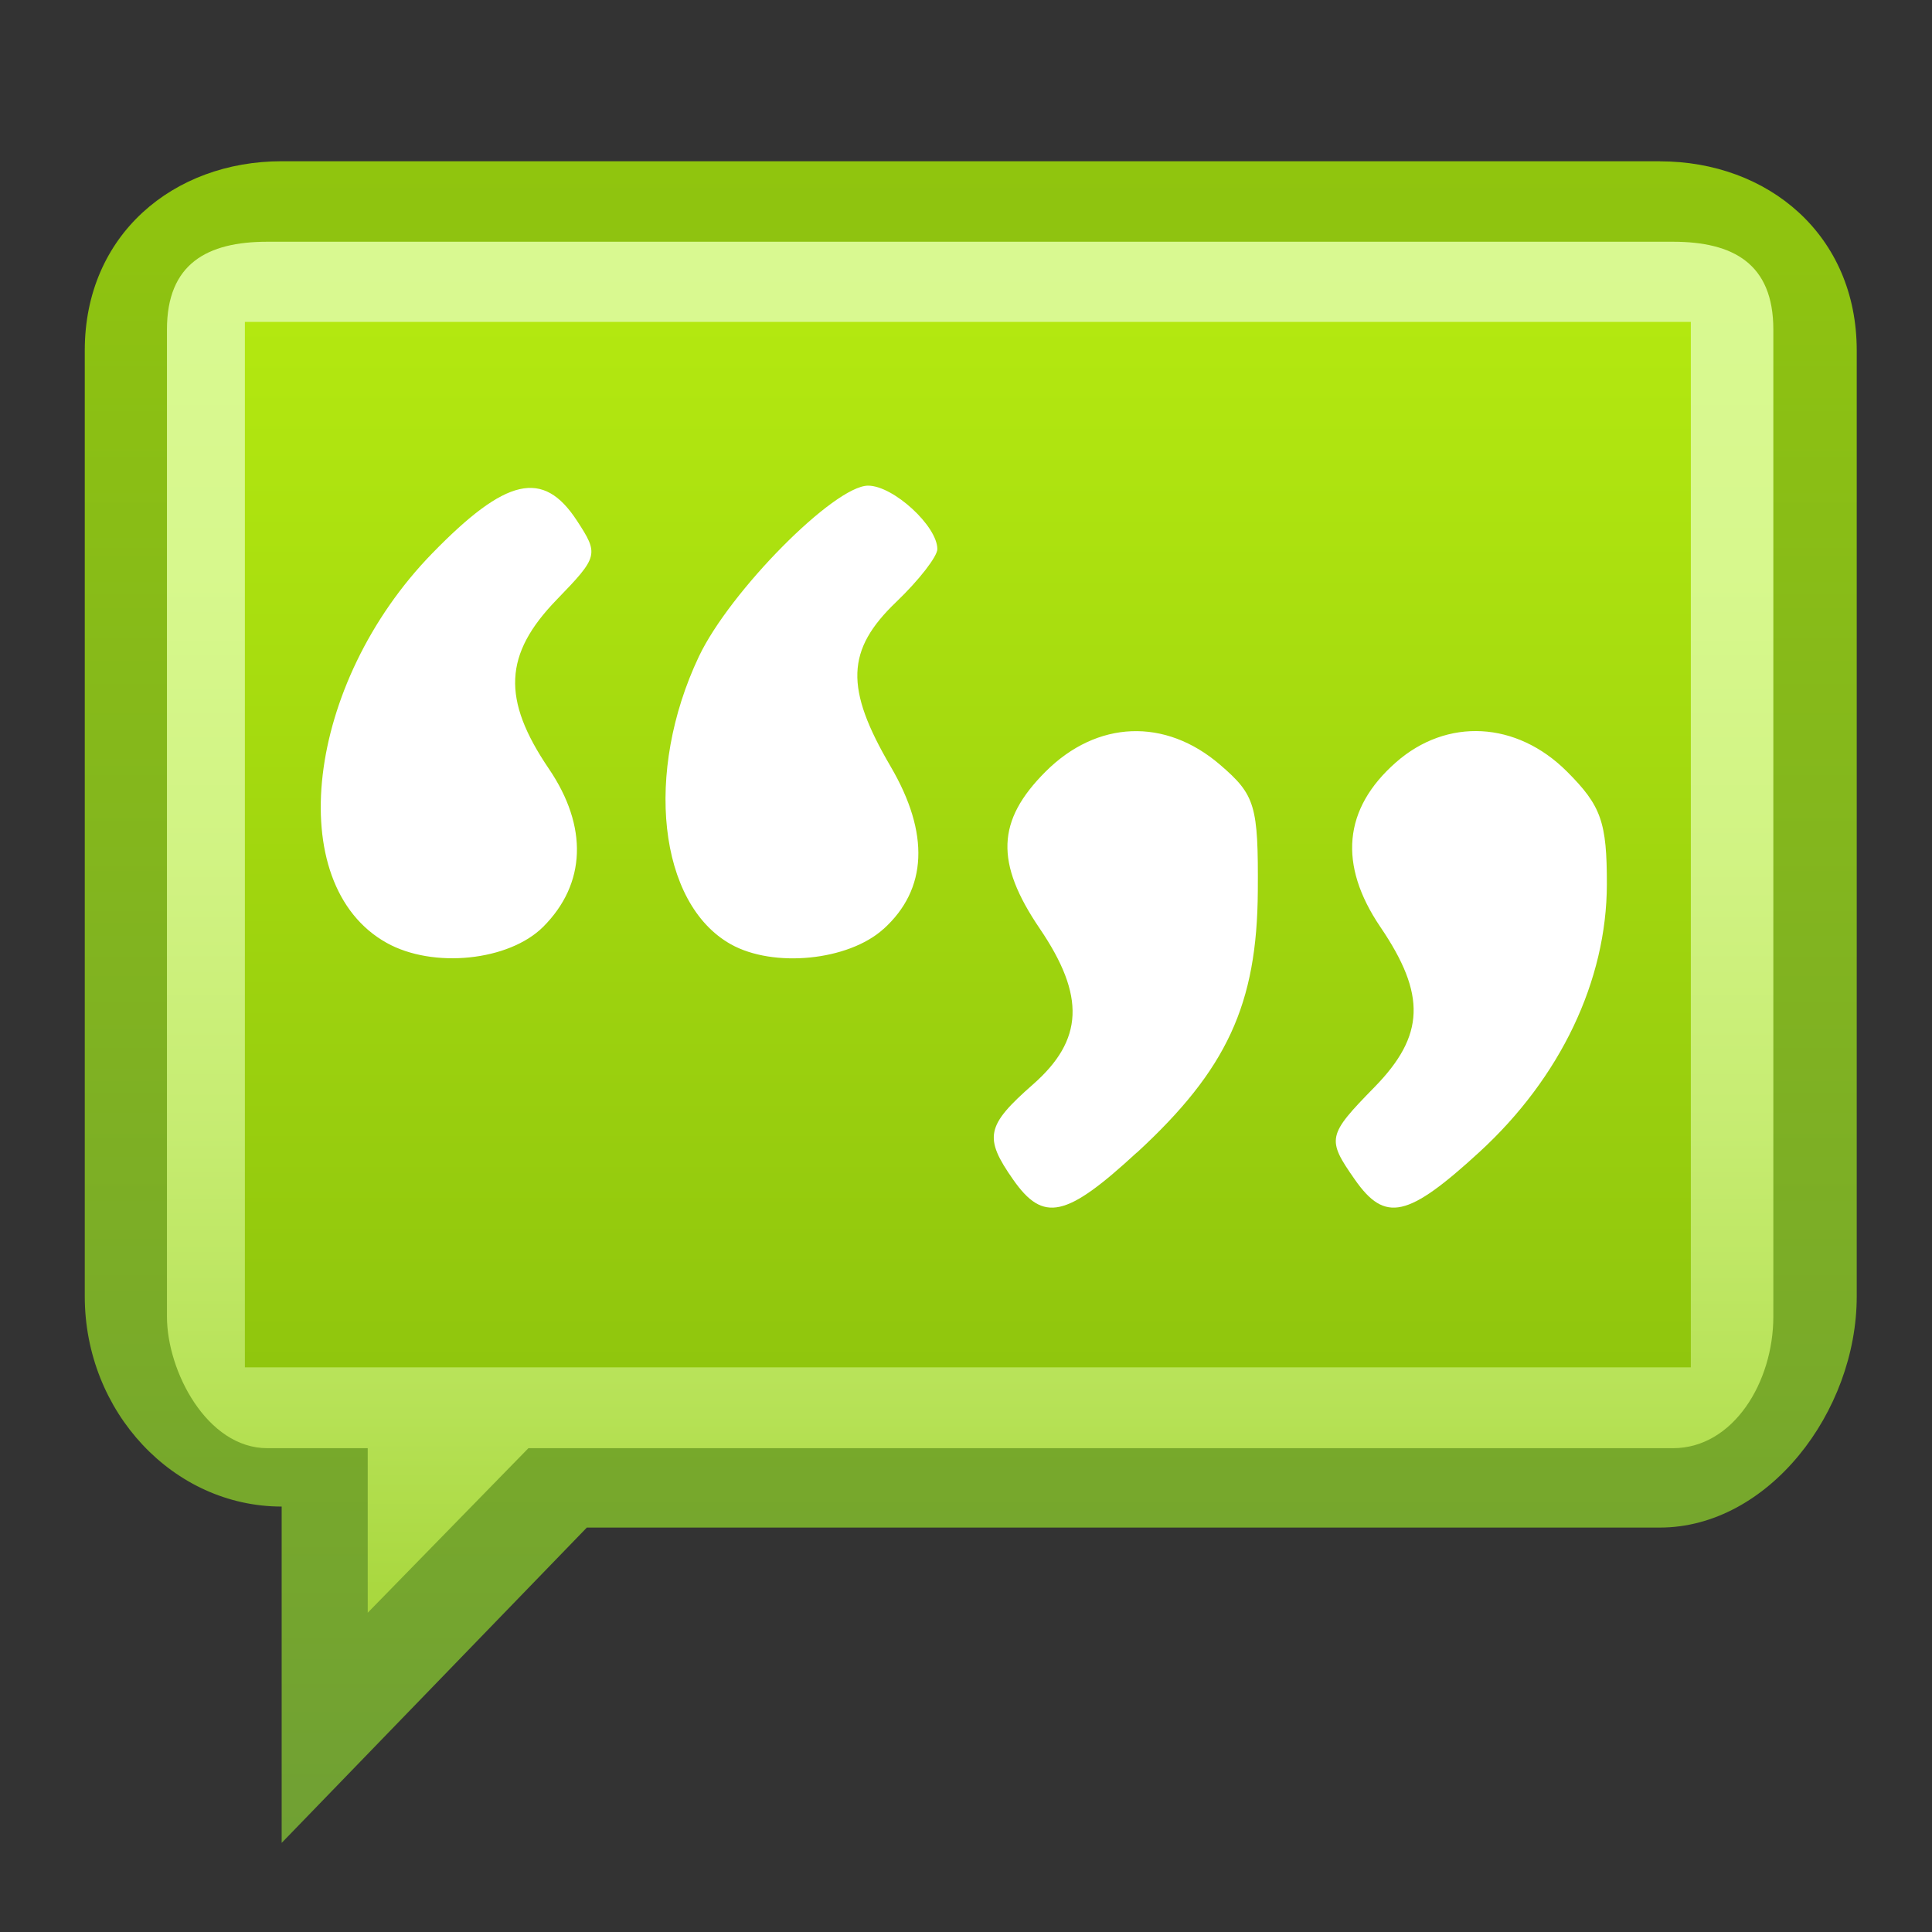 <?xml version="1.0" encoding="UTF-8" standalone="no"?>
<!-- Generator: Adobe Illustrator 15.1.0, SVG Export Plug-In  -->

<svg
   xmlns:a="http://ns.adobe.com/AdobeSVGViewerExtensions/3.0/"
   xmlns:dc="http://purl.org/dc/elements/1.1/"
   xmlns:cc="http://creativecommons.org/ns#"
   xmlns:rdf="http://www.w3.org/1999/02/22-rdf-syntax-ns#"
   xmlns:svg="http://www.w3.org/2000/svg"
   xmlns="http://www.w3.org/2000/svg"
   xmlns:sodipodi="http://sodipodi.sourceforge.net/DTD/sodipodi-0.dtd"
   xmlns:inkscape="http://www.inkscape.org/namespaces/inkscape"
   version="1.1"
   x="0px"
   y="0px"
   width="24px"
   height="24px"
   viewBox="0 0 24 24"
   style="overflow:visible;enable-background:new 0 0 24 24;"
   xml:space="preserve"
   preserveAspectRatio="xMinYMid meet"
   id="svg3049"
   inkscape:version="0.48.4 r9939"
   sodipodi:docname="icon.svg"><rect x="0" y="0" width="24" height="24" fill="#333333" stroke="none"/><sodipodi:namedview
   pagecolor="#ffffff"
   bordercolor="#666666"
   borderopacity="1"
   objecttolerance="10"
   gridtolerance="10"
   guidetolerance="10"
   inkscape:pageopacity="0"
   inkscape:pageshadow="2"
   inkscape:window-width="1280"
   inkscape:window-height="659"
   id="namedview3109"
   showgrid="true"
   inkscape:snap-global="false"
   inkscape:zoom="9.8333333"
   inkscape:cx="14.325565"
   inkscape:cy="0.80940442"
   inkscape:window-x="-8"
   inkscape:window-y="-8"
   inkscape:window-maximized="1"
   inkscape:current-layer="svg3049"><inkscape:grid
     type="xygrid"
     id="grid3169" /></sodipodi:namedview>
<defs
   id="defs3051">
</defs>
<linearGradient
   id="SVGID_1_"
   gradientUnits="userSpaceOnUse"
   x1="10.499"
   y1="0"
   x2="10.499"
   y2="19.431">
	<stop
   offset="0"
   style="stop-color:#76A1F0"
   id="stop3054" />
	<stop
   offset="1"
   style="stop-color:#6B90D5"
   id="stop3056" />
	<a:midPointStop
   offset="0"
   style="stop-color:#76A1F0" />
	<a:midPointStop
   offset="0.5"
   style="stop-color:#76A1F0" />
	<a:midPointStop
   offset="1"
   style="stop-color:#6B90D5" />
</linearGradient>

<linearGradient
   id="SVGID_2_"
   gradientUnits="userSpaceOnUse"
   x1="10.499"
   y1="0.953"
   x2="10.499"
   y2="16.838">
	<stop
   offset="0"
   style="stop-color:#BBE0F7"
   id="stop3061" />
	<stop
   offset="1"
   style="stop-color:#82B4FB"
   id="stop3063" />
	<a:midPointStop
   offset="0"
   style="stop-color:#BBE0F7" />
	<a:midPointStop
   offset="0.5"
   style="stop-color:#BBE0F7" />
	<a:midPointStop
   offset="1"
   style="stop-color:#82B4FB" />
</linearGradient>

<linearGradient
   id="SVGID_3_"
   gradientUnits="userSpaceOnUse"
   x1="10.498"
   y1="1.978"
   x2="10.498"
   y2="14.314">
	<stop
   offset="0"
   style="stop-color:#95BFF8"
   id="stop3068" />
	<stop
   offset="0.557"
   style="stop-color:#84ADEF"
   id="stop3070" />
	<stop
   offset="1"
   style="stop-color:#7CA4EB"
   id="stop3072" />
	<a:midPointStop
   offset="0"
   style="stop-color:#95BFF8" />
	<a:midPointStop
   offset="0.4"
   style="stop-color:#95BFF8" />
	<a:midPointStop
   offset="1"
   style="stop-color:#7CA4EB" />
</linearGradient>


<linearGradient
   id="SVGID_4_"
   gradientUnits="userSpaceOnUse"
   x1="15"
   y1="7.896"
   x2="15"
   y2="23.897"
   gradientTransform="matrix(1.223,0,0,1.306,-6.285,-8.311)">
	<stop
   offset="0"
   style="stop-color:#90C50E"
   id="stop3079" />
	<stop
   offset="1"
   style="stop-color:#70A034"
   id="stop3081" />
	<a:midPointStop
   offset="0"
   style="stop-color:#90C50E" />
	<a:midPointStop
   offset="0.5"
   style="stop-color:#90C50E" />
	<a:midPointStop
   offset="1"
   style="stop-color:#70A034" />
</linearGradient>
<path
   style="fill:url(#SVGID_4_)"
   d="M 20.619,2.003 H 3.499 c -1.345,0 -2.446,0.914 -2.446,2.35 V 16.104 c 0,1.436 1.101,2.611 2.446,2.611 v 4.178 L 7.29,18.976 H 20.619 c 1.345,0 2.446,-1.436 2.446,-2.872 V 4.354 c 0,-1.436 -1.101,-2.35 -2.446,-2.35 z"
   id="path3083"
   inkscape:connector-curvature="0" />
<linearGradient
   id="SVGID_5_"
   gradientUnits="userSpaceOnUse"
   x1="15"
   y1="8.896"
   x2="15"
   y2="21.391"
   gradientTransform="matrix(1.247,0,0,1.362,-6.656,-9.122)">
	<stop
   offset="0"
   style="stop-color:#D9F991"
   id="stop3086" />
	<stop
   offset="0.239"
   style="stop-color:#D7F88D"
   id="stop3088" />
	<stop
   offset="0.45"
   style="stop-color:#D1F383"
   id="stop3090" />
	<stop
   offset="0.651"
   style="stop-color:#C6EC71"
   id="stop3092" />
	<stop
   offset="0.844"
   style="stop-color:#B7E257"
   id="stop3094" />
	<stop
   offset="1"
   style="stop-color:#A8D73D"
   id="stop3096" />
	<a:midPointStop
   offset="0"
   style="stop-color:#D9F991" />
	<a:midPointStop
   offset="0.732"
   style="stop-color:#D9F991" />
	<a:midPointStop
   offset="1"
   style="stop-color:#A8D73D" />
</linearGradient>
<path
   style="fill:url(#SVGID_5_)"
   d="M 4.569,17.99 H 3.321 c -0.748,0 -1.247,-0.954 -1.247,-1.635 V 4.093 c 0,-0.817 0.499,-1.09 1.247,-1.09 h 17.461 c 0.748,0 1.247,0.272 1.247,1.09 V 16.355 c 0,0.817 -0.499,1.635 -1.247,1.635 H 6.564 l -1.996,2.044 v -2.044 z"
   id="path3098"
   inkscape:connector-curvature="0" />
<linearGradient
   id="SVGID_6_"
   gradientUnits="userSpaceOnUse"
   x1="15"
   y1="9.896"
   x2="15"
   y2="18.896">
	<stop
   offset="0"
   style="stop-color:#B3E810"
   id="stop3101" />
	<stop
   offset="1"
   style="stop-color:#90C60D"
   id="stop3103" />
	<a:midPointStop
   offset="0"
   style="stop-color:#B3E810" />
	<a:midPointStop
   offset="0.5"
   style="stop-color:#B3E810" />
	<a:midPointStop
   offset="1"
   style="stop-color:#90C60D" />
</linearGradient>
<polygon
   style="fill:url(#SVGID_6_)"
   points="10.2,18.9 10,18.9 10,18.9 8,18.9 8,9.9 22,9.9 22,18.9 "
   id="polygon3105"
   transform="matrix(1.283,0,0,1.443,-7.222,-10.287)" />

<path
   id="path3151"
   style="fill:#ffffff;overflow:visible"
   d="m 10.976,11.54 c 0.545,-0.493 0.575,-1.186 0.088,-2.018 -0.571,-0.975 -0.555,-1.447 0.071,-2.046 0.28,-0.268 0.509,-0.563 0.509,-0.655 0,-0.286 -0.547,-0.788 -0.86,-0.788 -0.419,0 -1.717,1.311 -2.102,2.122 -0.683,1.441 -0.503,3.069 0.395,3.574 0.53,0.298 1.462,0.206 1.898,-0.189 z M 6.748,11.513 C 7.281,10.979 7.307,10.269 6.817,9.548 6.232,8.685 6.258,8.128 6.915,7.45 7.435,6.913 7.441,6.887 7.165,6.465 6.747,5.827 6.287,5.931 5.369,6.874 3.796,8.489 3.503,10.985 4.802,11.712 c 0.577,0.323 1.52,0.226 1.946,-0.199 z m 11.631,2.797 c 1.006,-0.923 1.58,-2.129 1.582,-3.324 0.001,-0.774 -0.07,-0.976 -0.495,-1.401 -0.626,-0.626 -1.491,-0.673 -2.126,-0.114 -0.653,0.575 -0.718,1.269 -0.192,2.045 0.571,0.841 0.552,1.348 -0.072,1.987 -0.589,0.602 -0.598,0.646 -0.245,1.151 0.376,0.537 0.656,0.474 1.548,-0.344 z m -4.256,0.008 c 1.118,-1.03 1.493,-1.841 1.502,-3.248 0.007,-1.065 -0.031,-1.194 -0.469,-1.57 -0.681,-0.586 -1.529,-0.553 -2.168,0.086 -0.609,0.609 -0.628,1.13 -0.072,1.949 0.569,0.838 0.545,1.384 -0.085,1.937 -0.582,0.511 -0.612,0.658 -0.245,1.182 0.375,0.536 0.657,0.474 1.536,-0.337 z"
   inkscape:connector-curvature="0" /></svg>
